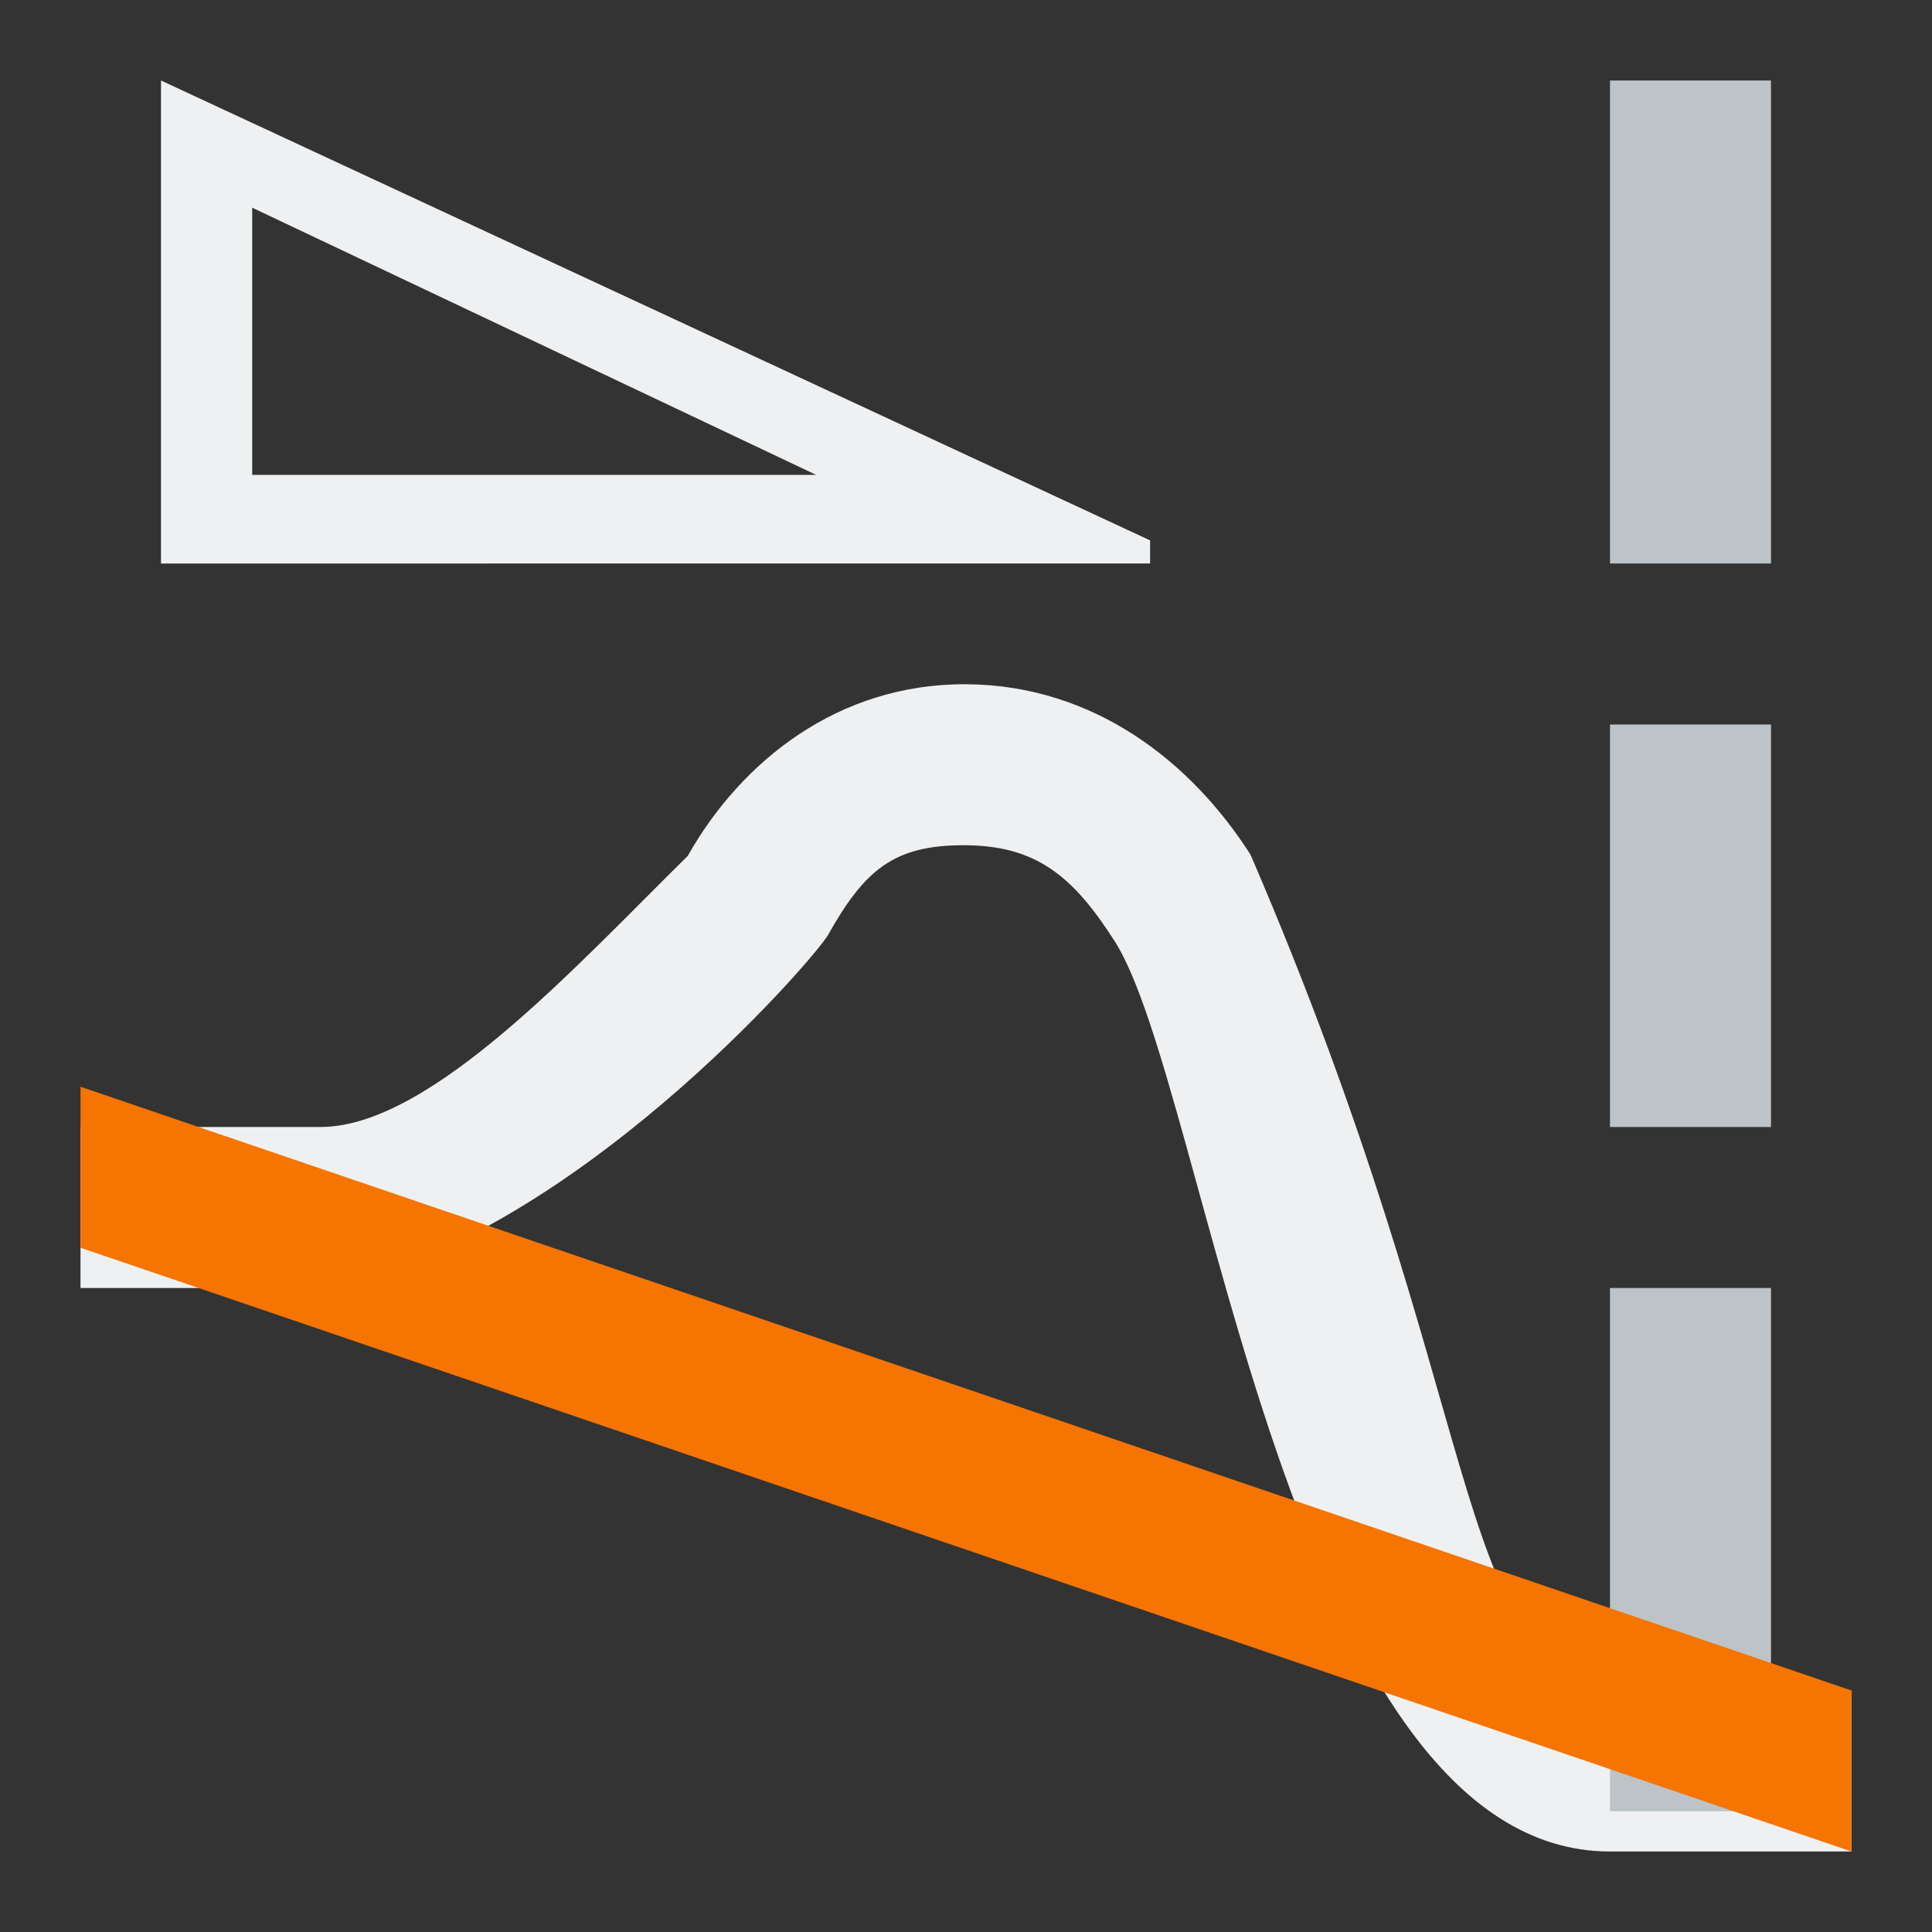 <?xml version="1.0" encoding="UTF-8" standalone="no"?>
<svg
   version="1.1"
   viewBox="0 0 48 48"
   xmlns:svg="http://www.w3.org/2000/svg">
  <rect x="0" y="0" width="48" height="48" fill="#333333" stroke="none"/>
  <g id="g4">
    <path
       d="M 24.016,17 C 20.814,16.976 18.404,18.93 17.086,21.266 14.355,23.952 10.735,27.962 8,28 H 2 v 4 h 6 c 6.114,-1.093 12.246,-8.195 12.57,-8.768 0.9,-1.595 1.615,-2.246 3.414,-2.232 1.749,0.013 2.668,0.75 3.713,2.389 C 30,27 32,46 40,46 h 6 V 42 H 40 C 36,41 37,35 31.07,21.236 29.599,18.93 27.184,17.024 24.016,17 Z"
       id="path2"
       style="fill:#eff0f1;fill-opacity:1" />
  </g>
  <g
     id="g14"
     transform="translate(-2)"
     style="fill:#bdc3c7;fill-opacity:1">
    <path
       d="m 42,32 v 13 h 4 V 32 Z"
       id="path8"
       style="fill:#bdc3c7;fill-opacity:1" />
    <path
       d="m 42,18 v 10 h 4 V 18 Z"
       id="path10"
       style="fill:#bdc3c7;fill-opacity:1" />
    <path
       d="m 42,2 v 12 h 4 V 2 Z"
       id="path12"
       style="fill:#bdc3c7;fill-opacity:1" />
  </g>
  <path
     style="fill:#f67400;fill-opacity:1"
     d="m 46,40 v 6 L 2,31 v -4 l 44,15"
     id="path1628"/>
  <g
     aria-label="⌳"
     id="text4863"
     transform="translate(2)">
    <path
       d="M 2,14 V 2 L 26.574,13.426 v 0.574 z M 4.266,11.798 H 18.277 L 4.266,5.16 Z"
       id="path848"
       style="fill:#eff0f1;fill-opacity:1" />
  </g>
</svg>
